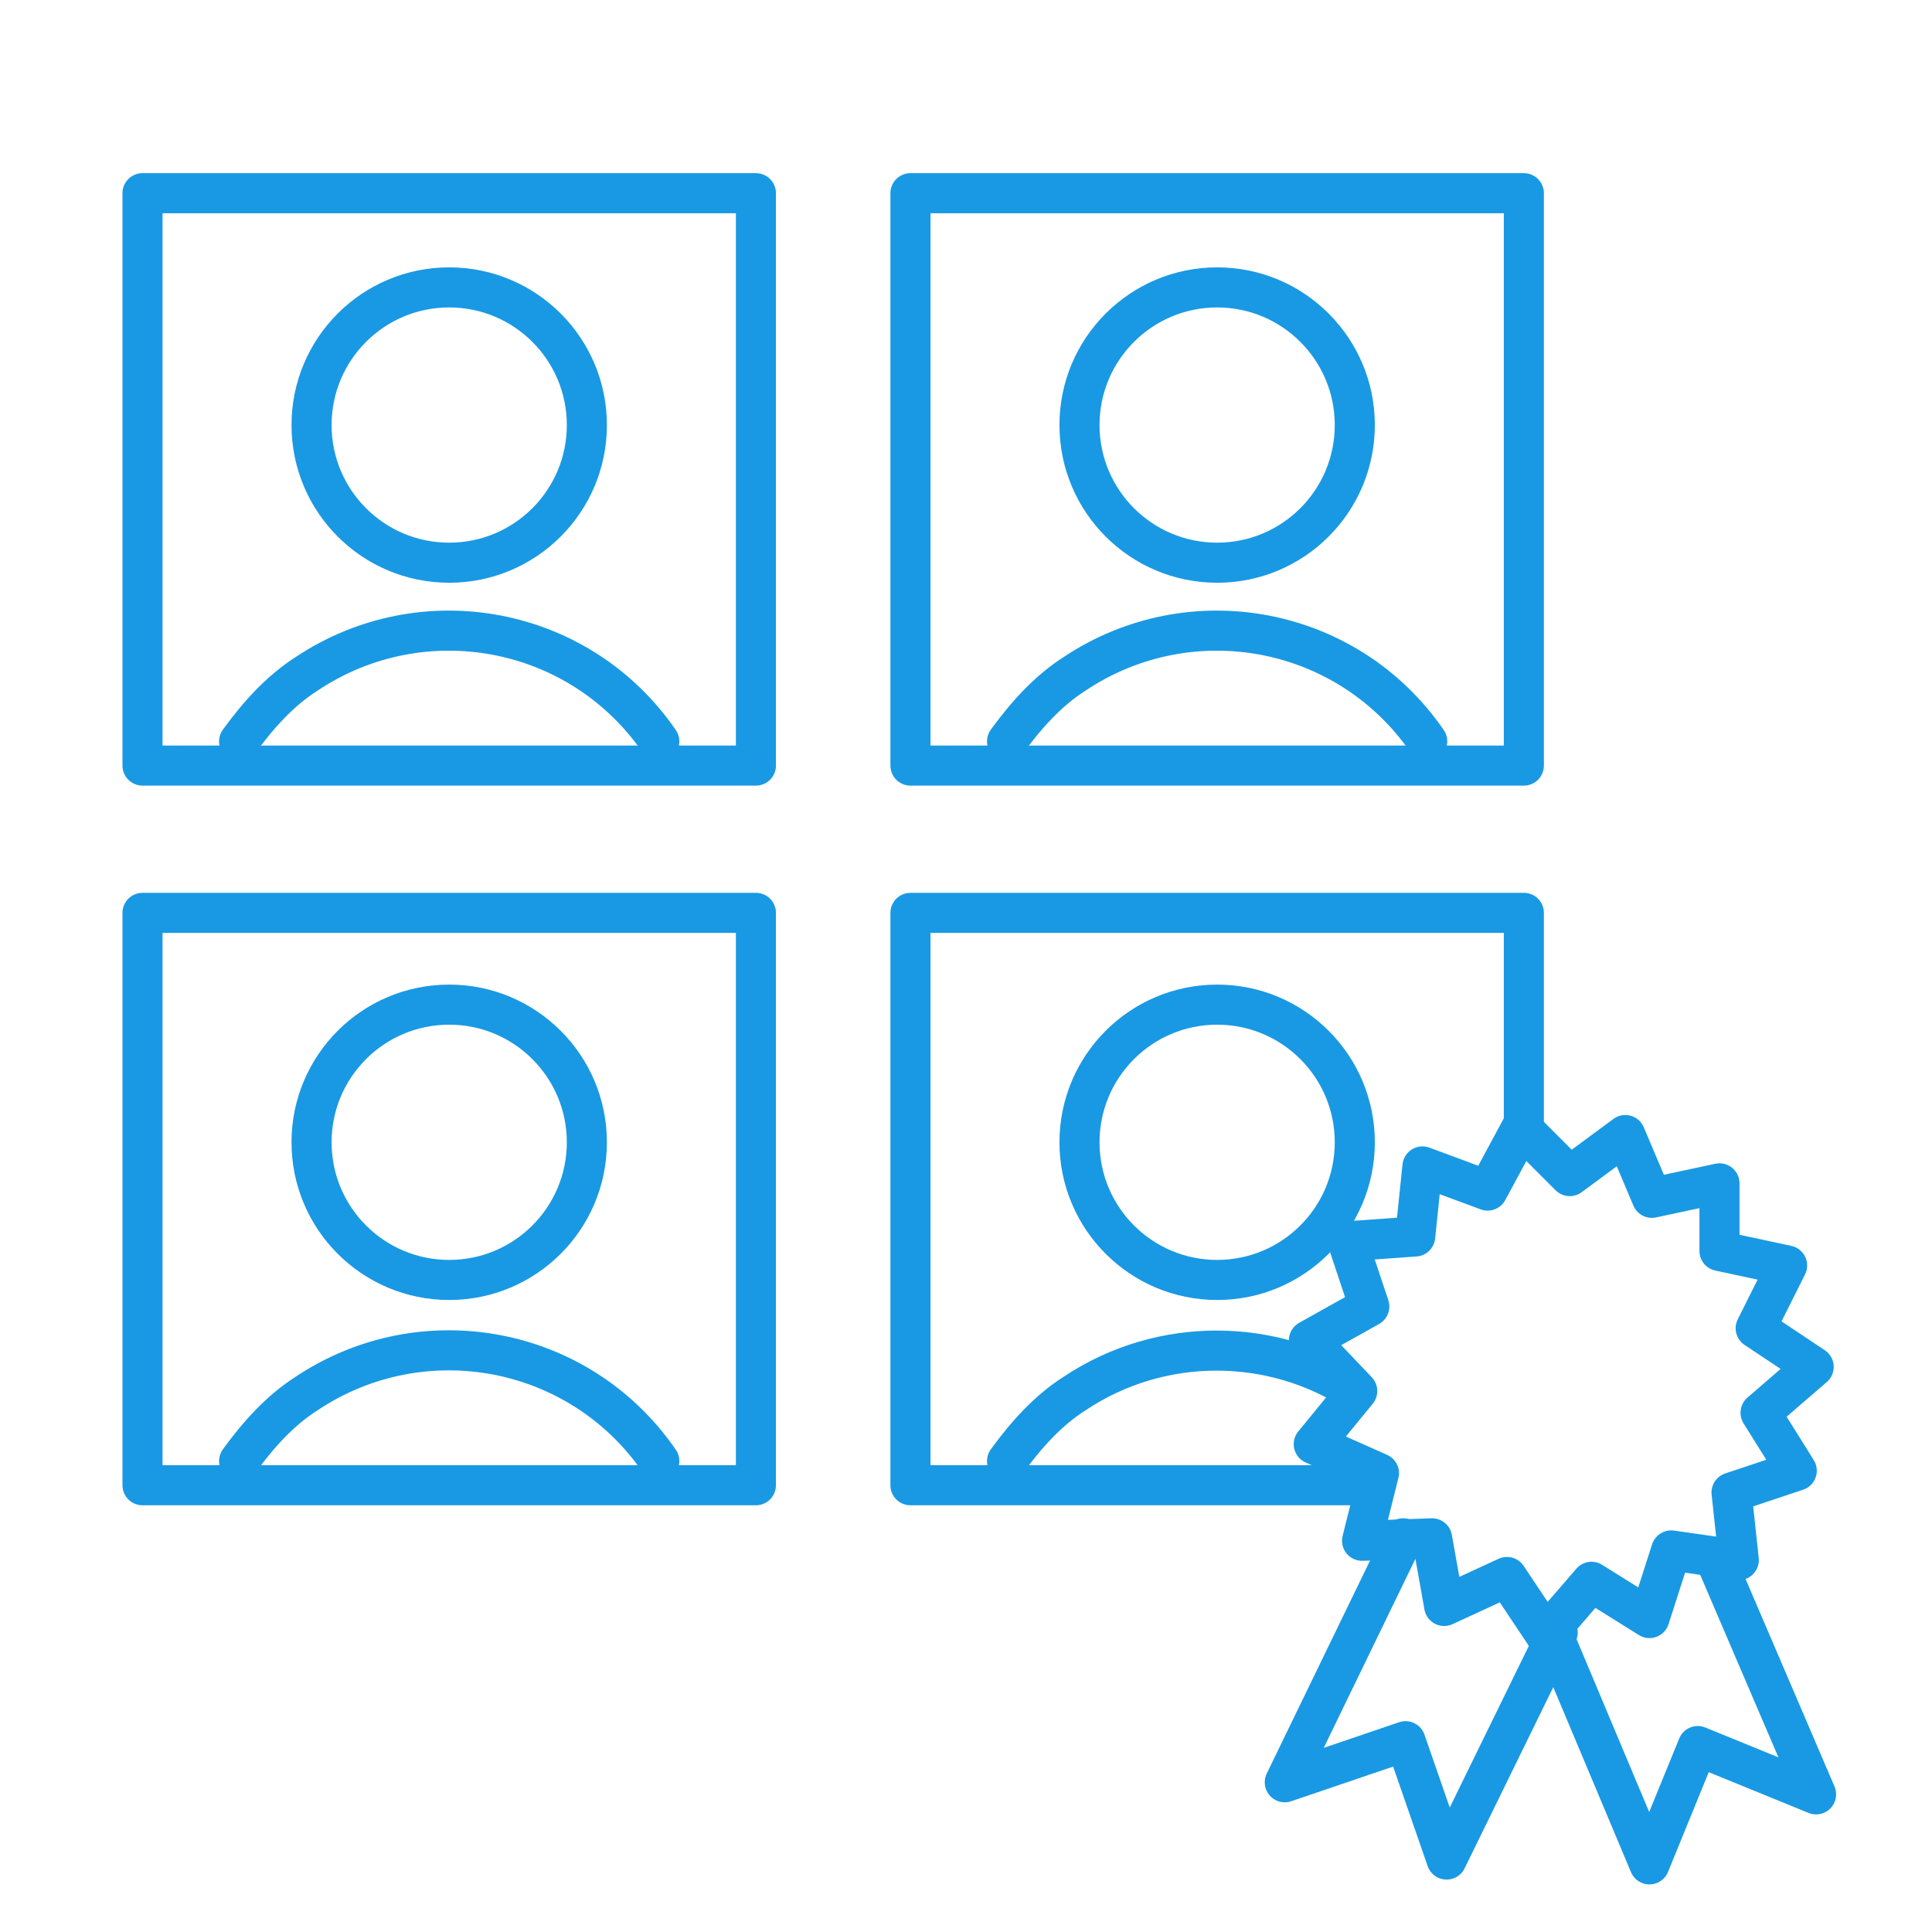 <svg width="70" height="70" viewBox="0 0 70 70" fill="none" xmlns="http://www.w3.org/2000/svg">
<path d="M5.163 7H27.388V27.738H5.163V7Z" stroke="#1999E3" stroke-width="1.452" stroke-linecap="round" stroke-linejoin="round"/>
<path d="M23.888 26.862C21 22.662 15.313 21.612 11.113 24.412C10.15 25.025 9.363 25.9 8.663 26.862" stroke="#1999E3" stroke-width="1.452" stroke-linecap="round" stroke-linejoin="round"/>
<path d="M16.275 20.388C19.03 20.388 21.263 18.155 21.263 15.4C21.263 12.646 19.03 10.413 16.275 10.413C13.521 10.413 11.288 12.646 11.288 15.4C11.288 18.155 13.521 20.388 16.275 20.388Z" stroke="#1999E3" stroke-width="1.452" stroke-linecap="round" stroke-linejoin="round"/>
<path d="M32.987 7H55.212V27.738H32.987V7Z" stroke="#1999E3" stroke-width="1.452" stroke-linecap="round" stroke-linejoin="round"/>
<path d="M51.712 26.862C48.825 22.662 43.138 21.612 38.938 24.412C37.975 25.025 37.188 25.9 36.487 26.862" stroke="#1999E3" stroke-width="1.452" stroke-linecap="round" stroke-linejoin="round"/>
<path d="M44.1 20.388C46.855 20.388 49.087 18.155 49.087 15.4C49.087 12.646 46.855 10.413 44.1 10.413C41.346 10.413 39.112 12.646 39.112 15.4C39.112 18.155 41.346 20.388 44.1 20.388Z" stroke="#1999E3" stroke-width="1.452" stroke-linecap="round" stroke-linejoin="round"/>
<path d="M5.163 33.075H27.388V53.813H5.163V33.075Z" stroke="#1999E3" stroke-width="1.452" stroke-linecap="round" stroke-linejoin="round"/>
<path d="M23.888 52.938C21 48.737 15.313 47.688 11.113 50.487C10.15 51.1 9.363 51.975 8.663 52.938" stroke="#1999E3" stroke-width="1.452" stroke-linecap="round" stroke-linejoin="round"/>
<path d="M16.275 46.375C19.03 46.375 21.263 44.142 21.263 41.387C21.263 38.633 19.03 36.4 16.275 36.4C13.521 36.4 11.288 38.633 11.288 41.387C11.288 44.142 13.521 46.375 16.275 46.375Z" stroke="#1999E3" stroke-width="1.452" stroke-linecap="round" stroke-linejoin="round"/>
<path d="M49.087 50.4C46.112 48.475 42.087 48.388 38.938 50.488C37.975 51.1 37.188 51.975 36.487 52.938" stroke="#1999E3" stroke-width="1.452" stroke-linecap="round" stroke-linejoin="round"/>
<path d="M44.1 46.375C46.855 46.375 49.087 44.142 49.087 41.387C49.087 38.633 46.855 36.4 44.1 36.4C41.346 36.4 39.112 38.633 39.112 41.387C39.112 44.142 41.346 46.375 44.1 46.375Z" stroke="#1999E3" stroke-width="1.452" stroke-linecap="round" stroke-linejoin="round"/>
<path d="M50.837 55.737L46.55 64.575L50.925 63.087L52.413 67.375L56.438 59.15" stroke="#1999E3" stroke-width="1.452" stroke-linecap="round" stroke-linejoin="round"/>
<path d="M56.087 58.8L59.763 67.55L61.513 63.263L65.8 65.013L62.125 56.438M55.212 41.038V33.075H32.987V53.813H49.788" stroke="#1999E3" stroke-width="1.452" stroke-linecap="round" stroke-linejoin="round"/>
<path d="M56.875 42.612L58.888 41.125L59.85 43.4L62.3 42.875V45.325L64.75 45.85L63.612 48.125L65.713 49.525L63.788 51.187L65.1 53.287L62.737 54.075L63 56.525L60.55 56.175L59.763 58.625L57.663 57.312L56 59.237L54.6 57.137L52.325 58.187L51.888 55.737L49.35 55.825L49.962 53.375L47.6 52.325L49.175 50.4L47.425 48.562L49.612 47.337L48.825 44.975L51.275 44.8L51.538 42.262L53.9 43.137L55.125 40.862L56.875 42.612Z" stroke="#1999E3" stroke-width="1.452" stroke-linecap="round" stroke-linejoin="round"/>
</svg>
